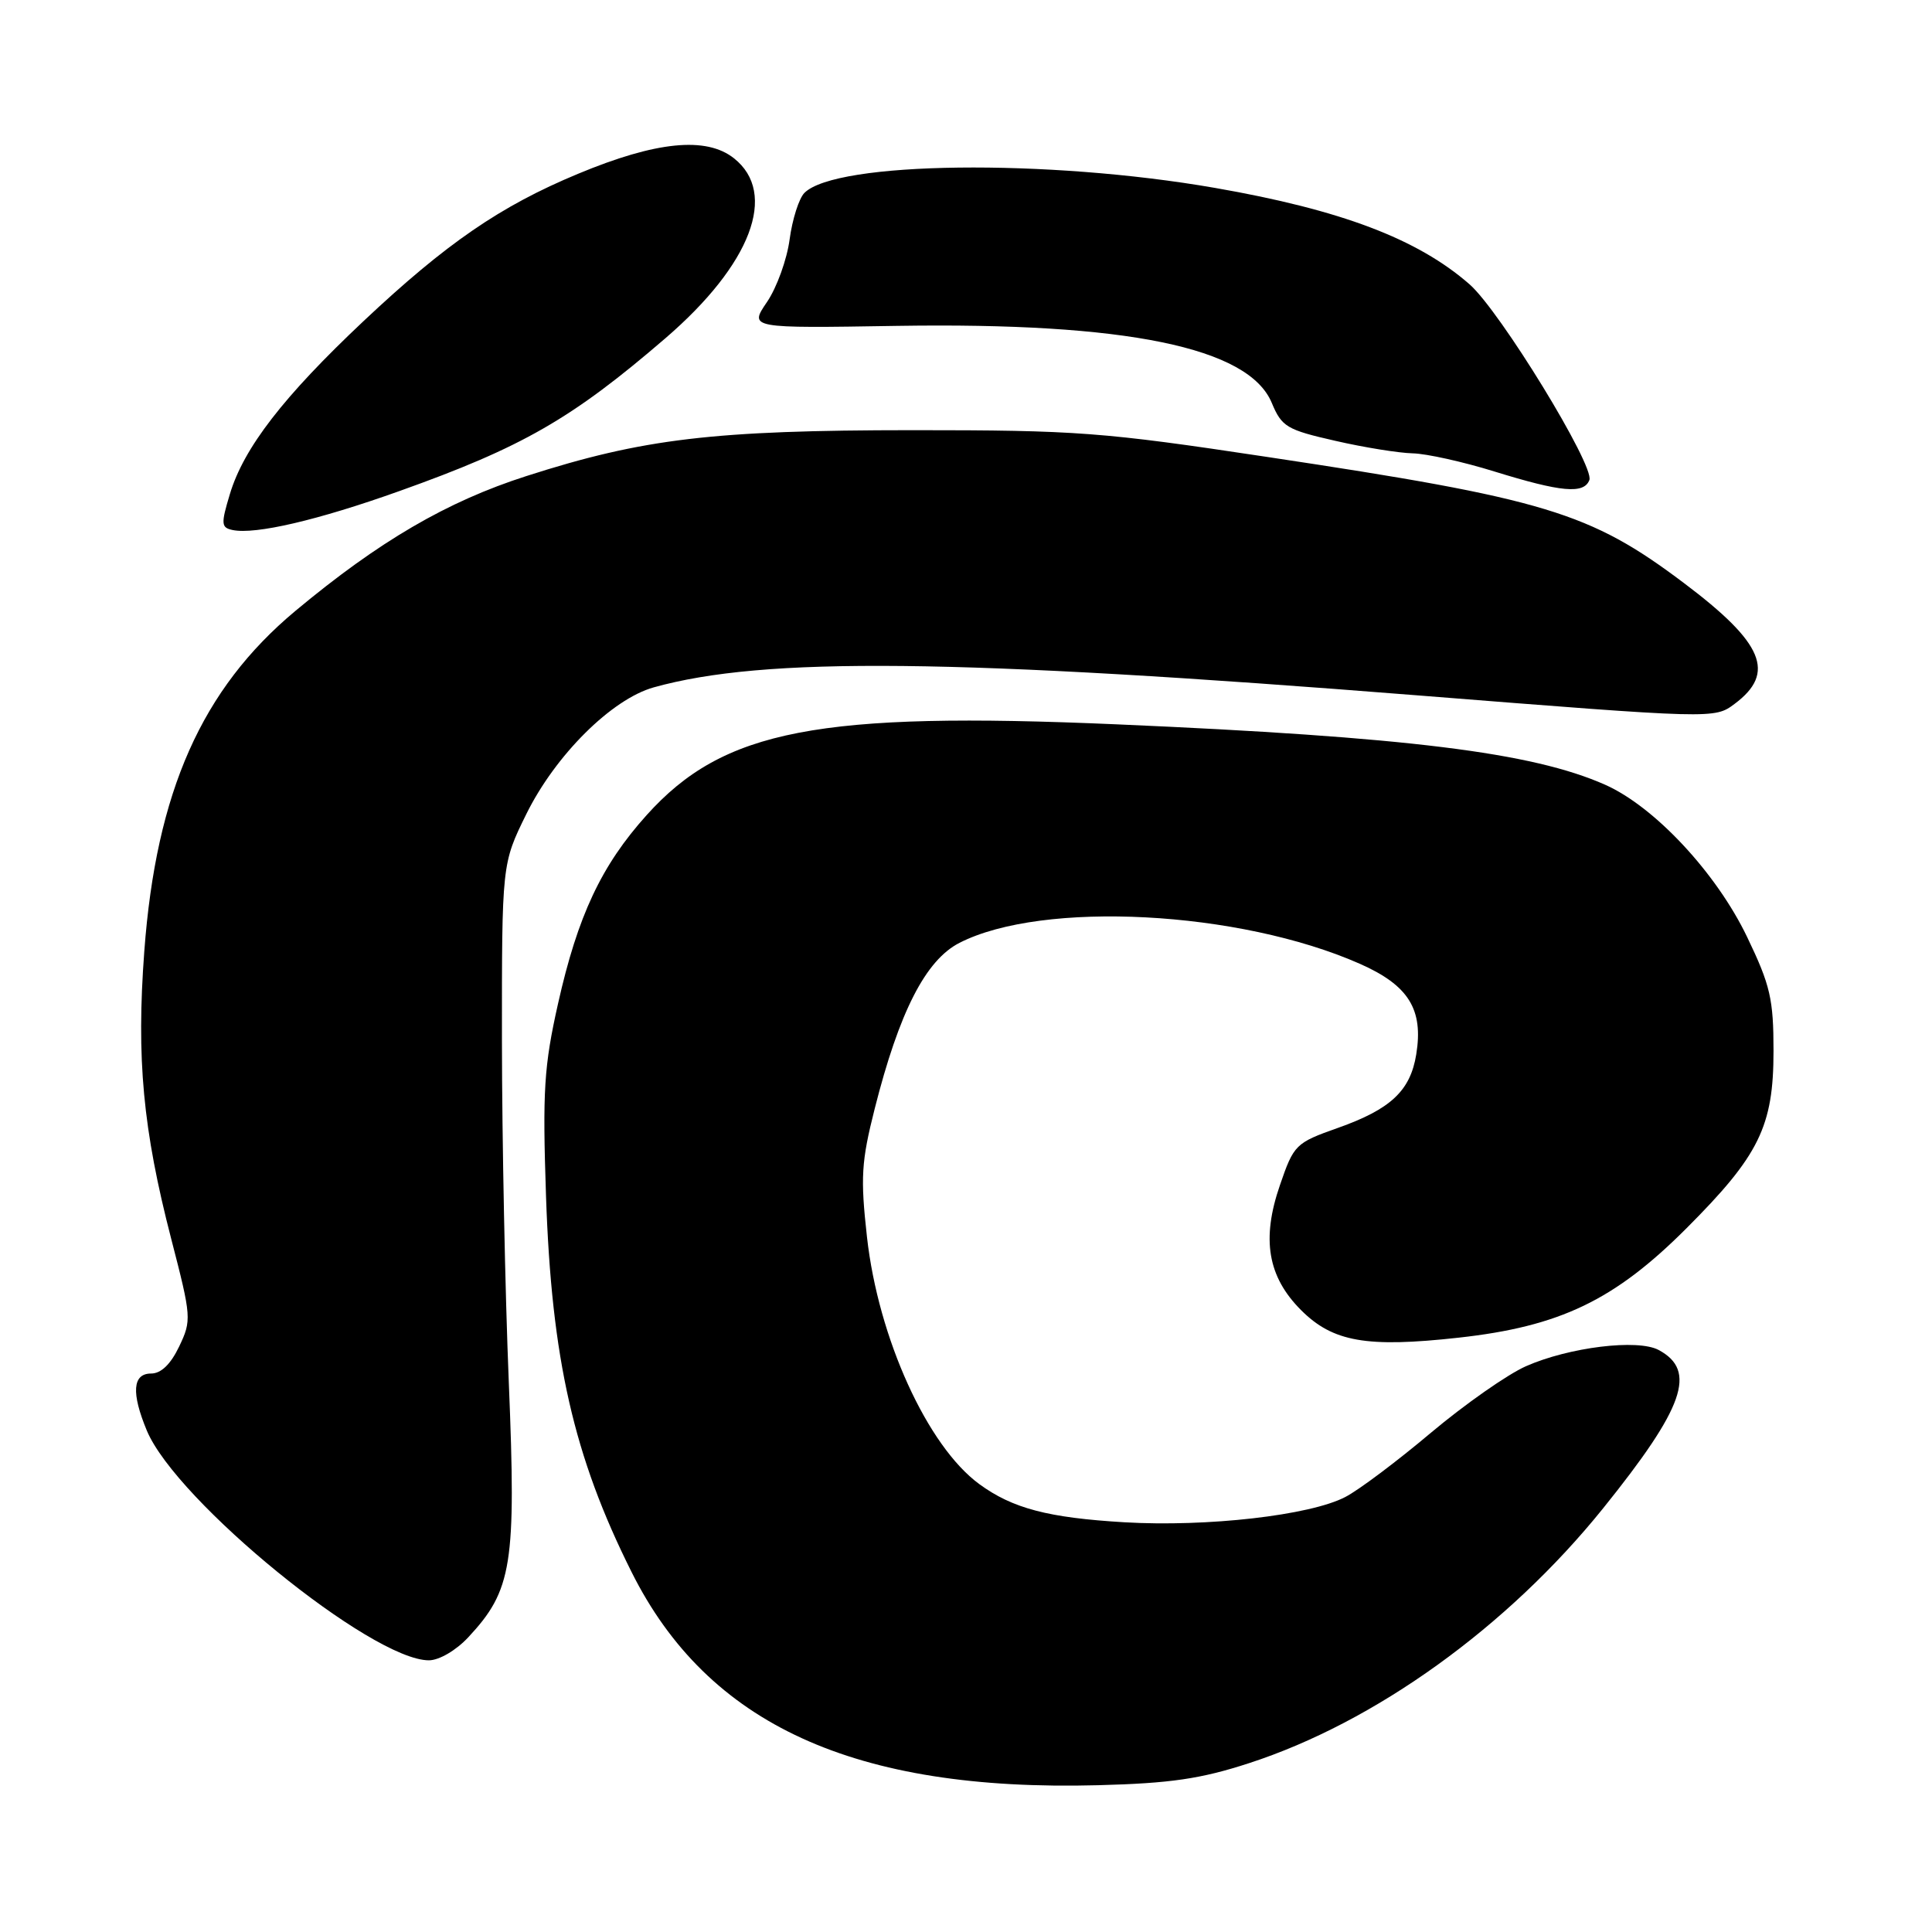 <?xml version="1.0" encoding="UTF-8" standalone="no"?>
<!DOCTYPE svg PUBLIC "-//W3C//DTD SVG 1.1//EN" "http://www.w3.org/Graphics/SVG/1.1/DTD/svg11.dtd" >
<svg xmlns="http://www.w3.org/2000/svg" xmlns:xlink="http://www.w3.org/1999/xlink" version="1.1" viewBox="0 0 256 256">
 <g >
 <path fill="currentColor"
d=" M 165.50 233.63 C 182.20 228.21 199.76 215.58 212.42 199.86 C 223.18 186.49 224.89 181.62 219.78 178.88 C 217.00 177.39 207.91 178.51 202.20 181.03 C 199.75 182.11 194.08 186.09 189.60 189.85 C 185.13 193.62 180.02 197.46 178.24 198.37 C 173.56 200.80 159.94 202.35 149.00 201.71 C 138.87 201.11 134.16 199.87 129.76 196.65 C 122.87 191.60 116.38 177.31 114.88 163.92 C 114.00 156.03 114.13 153.92 115.90 146.92 C 119.15 134.07 122.65 127.22 127.14 124.93 C 138.19 119.29 164.19 120.65 180.17 127.70 C 186.65 130.56 188.63 133.74 187.66 139.71 C 186.88 144.54 184.27 146.98 177.26 149.46 C 171.67 151.44 171.44 151.67 169.60 157.03 C 167.13 164.18 167.97 169.17 172.40 173.60 C 176.61 177.81 181.08 178.60 193.26 177.25 C 206.69 175.77 213.93 172.30 223.47 162.75 C 233.11 153.10 235.00 149.25 235.00 139.26 C 235.00 132.39 234.58 130.56 231.51 124.17 C 227.44 115.68 219.23 106.87 212.66 103.97 C 203.01 99.70 186.46 97.65 148.00 95.98 C 108.42 94.26 95.86 96.68 85.68 108.01 C 79.68 114.68 76.55 121.35 73.94 133.00 C 72.08 141.29 71.88 144.53 72.35 158.50 C 73.08 180.05 76.01 192.96 83.67 208.27 C 93.78 228.53 113.22 237.41 145.50 236.55 C 155.09 236.30 159.11 235.71 165.50 233.63 Z  M 62.03 216.97 C 67.87 210.71 68.41 207.33 67.42 183.20 C 66.93 171.26 66.52 150.91 66.51 137.98 C 66.50 114.45 66.50 114.45 69.74 107.87 C 73.59 100.06 81.05 92.64 86.62 91.08 C 101.25 87.00 126.38 87.26 187.84 92.14 C 227.18 95.26 227.18 95.26 229.84 93.27 C 235.35 89.16 233.70 85.21 223.12 77.25 C 210.66 67.87 204.77 66.09 167.93 60.55 C 146.06 57.25 142.69 57.00 120.93 57.00 C 94.53 57.01 85.22 58.11 69.75 63.08 C 59.21 66.46 50.23 71.71 39.15 80.94 C 26.73 91.30 20.69 104.90 19.12 126.05 C 18.06 140.27 18.93 149.63 22.69 164.17 C 25.37 174.52 25.40 174.94 23.74 178.42 C 22.61 180.78 21.34 182.00 20.02 182.00 C 17.56 182.00 17.38 184.57 19.46 189.57 C 23.38 198.93 49.25 220.00 56.83 220.00 C 58.18 220.00 60.42 218.69 62.03 216.97 Z  M 52.92 65.07 C 69.21 59.26 75.78 55.49 88.18 44.81 C 99.53 35.04 103.12 25.61 97.25 20.97 C 93.58 18.06 86.93 18.72 76.57 23.04 C 66.30 27.31 59.13 32.24 48.19 42.53 C 37.56 52.54 32.30 59.34 30.46 65.47 C 29.26 69.44 29.30 69.91 30.82 70.23 C 33.83 70.86 42.12 68.93 52.92 65.07 Z  M 210.60 63.61 C 211.32 61.73 198.76 41.21 194.73 37.68 C 187.85 31.66 177.71 27.81 161.00 24.90 C 138.79 21.03 110.77 21.37 106.59 25.56 C 105.87 26.28 104.99 29.05 104.63 31.71 C 104.28 34.37 102.93 38.11 101.63 40.02 C 99.26 43.50 99.26 43.50 118.88 43.18 C 149.23 42.70 165.44 46.03 168.51 53.37 C 169.84 56.56 170.50 56.95 176.93 58.41 C 180.76 59.29 185.38 60.03 187.20 60.07 C 189.01 60.11 193.88 61.19 198.00 62.47 C 206.89 65.22 209.87 65.49 210.60 63.61 Z "/>
</g>
</svg>